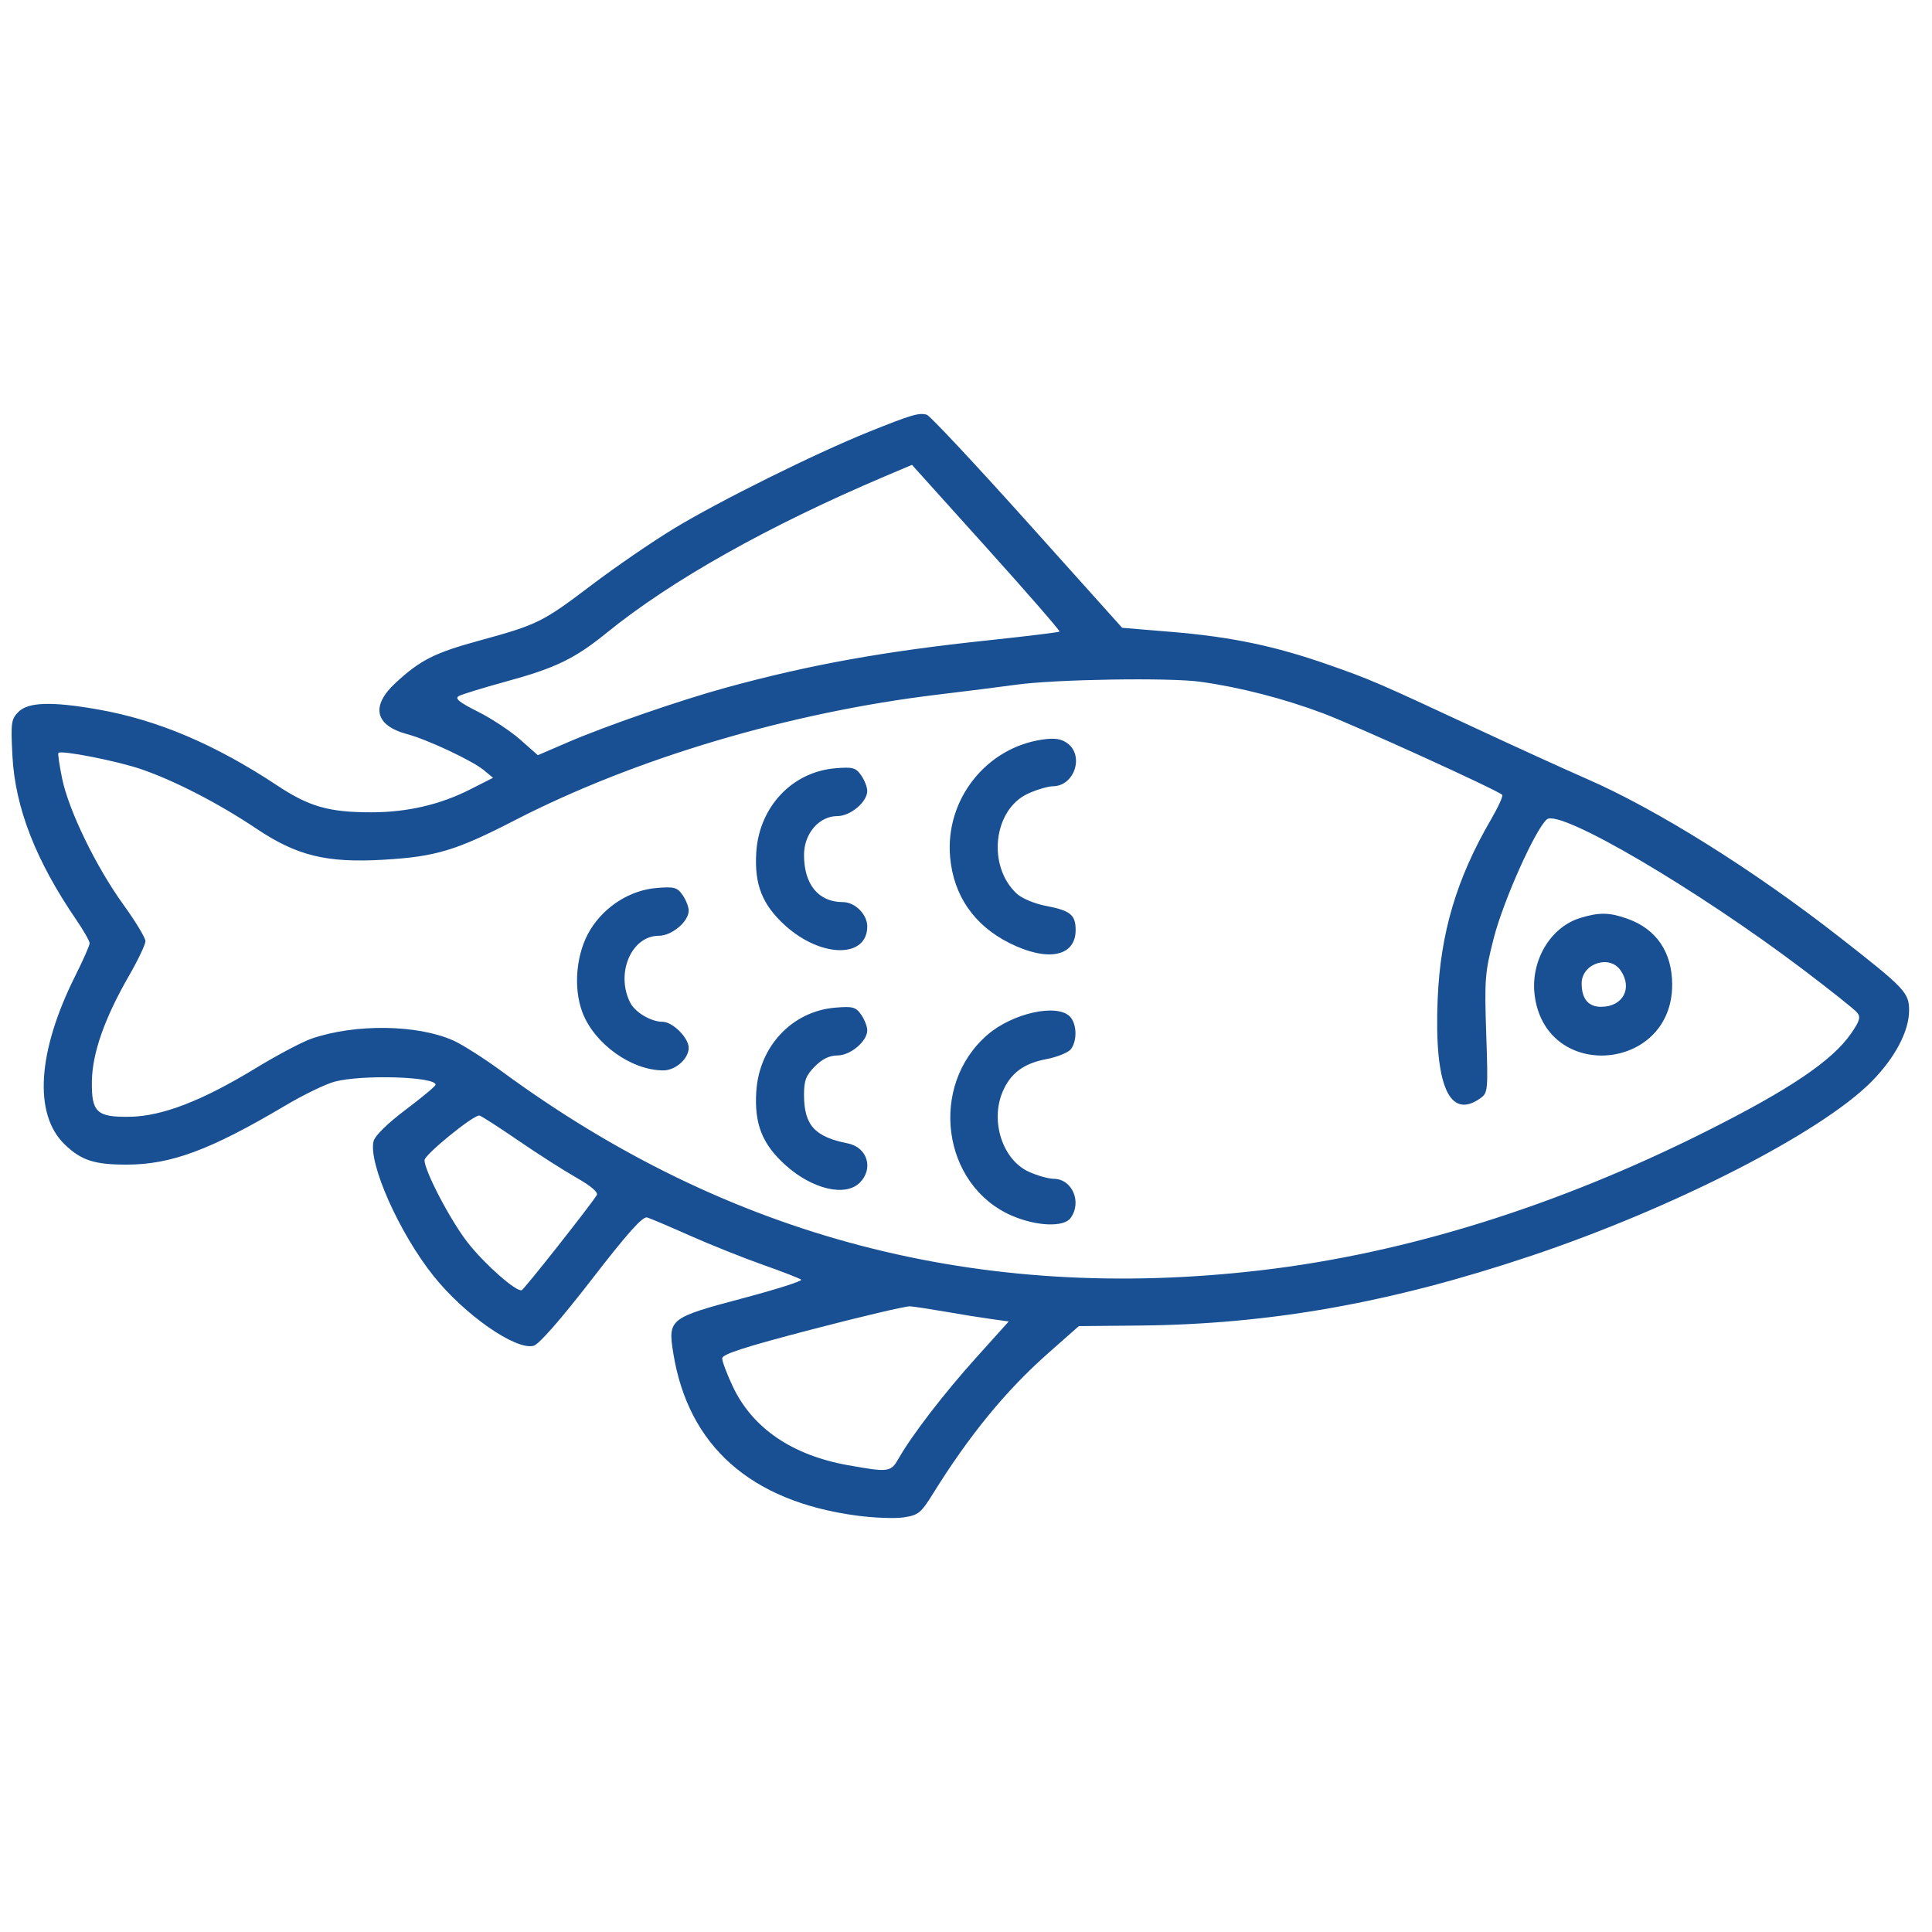 <svg width="56" height="56" viewBox="0 0 56 56" fill="none" xmlns="http://www.w3.org/2000/svg">
<path fill-rule="evenodd" clip-rule="evenodd" d="M26.864 12.021C26.953 12.046 28.263 13.446 29.776 15.132L32.526 18.197L33.984 18.318C35.692 18.461 36.955 18.725 38.487 19.261C39.732 19.697 39.895 19.767 42.825 21.132C43.982 21.671 45.404 22.319 45.985 22.572C48.022 23.46 50.827 25.215 53.315 27.16C55.215 28.644 55.336 28.771 55.336 29.288C55.336 29.892 54.922 30.673 54.237 31.361C52.768 32.838 48.514 35.014 44.389 36.398C40.309 37.767 36.807 38.389 32.993 38.422L31.271 38.438L30.389 39.217C29.162 40.299 28.099 41.596 27.043 43.295C26.696 43.855 26.618 43.918 26.194 43.982C25.937 44.02 25.316 43.996 24.813 43.928C21.754 43.512 19.95 41.91 19.516 39.226C19.356 38.233 19.404 38.196 21.515 37.635C22.499 37.374 23.267 37.13 23.223 37.092C23.179 37.055 22.682 36.861 22.119 36.663C21.555 36.464 20.609 36.086 20.016 35.823C19.422 35.559 18.857 35.319 18.759 35.289C18.63 35.249 18.195 35.735 17.147 37.091C16.244 38.258 15.62 38.97 15.465 39.009C14.943 39.141 13.469 38.113 12.57 36.99C11.575 35.748 10.668 33.71 10.829 33.076C10.869 32.918 11.236 32.559 11.759 32.165C12.235 31.807 12.625 31.482 12.626 31.442C12.632 31.207 10.503 31.141 9.701 31.352C9.442 31.42 8.794 31.734 8.26 32.051C6.098 33.332 4.961 33.755 3.677 33.757C2.735 33.759 2.353 33.634 1.872 33.169C0.969 32.293 1.083 30.483 2.179 28.291C2.41 27.831 2.598 27.403 2.598 27.34C2.598 27.278 2.425 26.974 2.213 26.664C1.036 24.944 0.438 23.409 0.36 21.907C0.31 20.948 0.324 20.846 0.535 20.634C0.818 20.349 1.5 20.329 2.84 20.564C4.564 20.866 6.237 21.576 8.042 22.772C8.965 23.384 9.542 23.547 10.773 23.545C11.809 23.543 12.757 23.323 13.623 22.884L14.291 22.545L14.026 22.325C13.691 22.047 12.395 21.438 11.797 21.278C10.864 21.027 10.739 20.464 11.469 19.791C12.185 19.13 12.597 18.922 13.905 18.565C15.582 18.106 15.729 18.033 17.14 16.963C17.824 16.444 18.897 15.708 19.523 15.327C20.841 14.526 23.631 13.142 25.192 12.514C26.418 12.021 26.637 11.956 26.864 12.021ZM28.592 15.871C29.779 17.189 30.732 18.285 30.711 18.307C30.689 18.328 29.768 18.441 28.663 18.558C25.625 18.878 23.47 19.267 21.045 19.931C19.727 20.292 17.554 21.043 16.455 21.517L15.59 21.89L15.079 21.438C14.797 21.189 14.245 20.824 13.85 20.627C13.315 20.359 13.174 20.245 13.295 20.177C13.384 20.127 14.001 19.937 14.666 19.755C16.108 19.361 16.657 19.095 17.589 18.339C19.459 16.821 22.261 15.246 25.651 13.806L26.434 13.474L28.592 15.871ZM34.791 19.761C35.938 19.92 37.21 20.247 38.358 20.679C39.305 21.036 43.407 22.903 43.542 23.039C43.574 23.07 43.426 23.395 43.213 23.761C42.219 25.466 41.749 27.052 41.671 28.967C41.569 31.45 42.007 32.469 42.903 31.838C43.13 31.678 43.135 31.626 43.079 29.968C43.026 28.38 43.041 28.187 43.301 27.178C43.58 26.097 44.509 24.023 44.838 23.749C45.209 23.439 49.178 25.767 52.276 28.112C53.054 28.701 53.752 29.257 53.827 29.347C53.938 29.482 53.908 29.588 53.656 29.954C53.111 30.744 51.882 31.575 49.448 32.796C45.135 34.96 40.761 36.325 36.563 36.818C28.383 37.779 21.108 35.875 14.551 31.058C14.037 30.681 13.401 30.276 13.138 30.159C12.095 29.695 10.304 29.671 9.04 30.102C8.766 30.195 8.029 30.585 7.401 30.968C5.857 31.909 4.697 32.356 3.762 32.37C2.799 32.385 2.647 32.24 2.664 31.321C2.679 30.516 3.036 29.504 3.734 28.292C3.999 27.831 4.216 27.376 4.216 27.28C4.216 27.184 3.928 26.708 3.576 26.221C2.782 25.12 1.995 23.5 1.802 22.571C1.722 22.183 1.673 21.847 1.693 21.824C1.768 21.737 3.394 22.056 4.089 22.294C5.059 22.626 6.345 23.29 7.429 24.017C8.601 24.804 9.464 25.016 11.111 24.92C12.627 24.832 13.215 24.655 14.916 23.779C18.412 21.979 22.893 20.647 27.188 20.133C27.988 20.037 29.008 19.908 29.452 19.847C30.588 19.689 33.888 19.636 34.791 19.761ZM30.935 21.541C31.435 21.901 31.143 22.784 30.522 22.79C30.379 22.791 30.053 22.887 29.799 23.003C28.791 23.463 28.606 25.102 29.471 25.903C29.618 26.039 29.987 26.194 30.31 26.256C31.026 26.392 31.178 26.515 31.178 26.958C31.178 27.73 30.363 27.889 29.258 27.334C28.234 26.82 27.64 25.96 27.54 24.848C27.39 23.188 28.575 21.675 30.212 21.437C30.568 21.385 30.756 21.412 30.935 21.541ZM24.962 22.474C25.059 22.614 25.138 22.816 25.138 22.925C25.138 23.244 24.651 23.655 24.272 23.655C23.741 23.655 23.305 24.161 23.305 24.78C23.305 25.639 23.724 26.148 24.432 26.148C24.783 26.148 25.138 26.503 25.138 26.853C25.138 27.781 23.801 27.768 22.762 26.829C22.093 26.224 21.862 25.64 21.921 24.701C22.005 23.388 22.96 22.373 24.212 22.269C24.719 22.227 24.806 22.25 24.962 22.474ZM19.785 25.943C19.882 26.082 19.962 26.285 19.962 26.394C19.962 26.713 19.474 27.124 19.096 27.124C18.304 27.124 17.839 28.206 18.264 29.057C18.407 29.343 18.868 29.617 19.206 29.617C19.495 29.617 19.962 30.082 19.962 30.371C19.962 30.688 19.582 31.026 19.226 31.026C18.302 31.026 17.228 30.256 16.882 29.345C16.606 28.619 16.702 27.613 17.111 26.948C17.532 26.264 18.266 25.802 19.035 25.738C19.543 25.696 19.629 25.72 19.785 25.943ZM47.177 26.632C48.015 26.932 48.468 27.602 48.469 28.542C48.471 31.046 44.858 31.371 44.49 28.901C44.338 27.885 44.922 26.872 45.815 26.604C46.362 26.439 46.656 26.445 47.177 26.632ZM46.971 28.124C47.332 28.641 47.043 29.183 46.407 29.183C46.037 29.183 45.845 28.951 45.845 28.503C45.845 27.931 46.649 27.66 46.971 28.124ZM24.962 29.412C25.059 29.551 25.138 29.754 25.138 29.863C25.138 30.182 24.651 30.593 24.272 30.593C24.044 30.593 23.834 30.695 23.62 30.91C23.363 31.169 23.305 31.318 23.305 31.728C23.305 32.611 23.61 32.951 24.573 33.142C25.14 33.255 25.329 33.87 24.923 34.279C24.504 34.699 23.542 34.471 22.762 33.767C22.093 33.162 21.862 32.578 21.921 31.639C22.005 30.326 22.96 29.311 24.212 29.207C24.719 29.165 24.806 29.188 24.962 29.412ZM31.009 29.462C31.212 29.667 31.23 30.156 31.043 30.408C30.969 30.508 30.644 30.64 30.321 30.701C29.671 30.824 29.288 31.111 29.061 31.646C28.698 32.503 29.062 33.618 29.818 33.963C30.062 34.074 30.387 34.166 30.541 34.168C31.079 34.172 31.368 34.843 31.031 35.306C30.834 35.577 30.042 35.545 29.331 35.238C27.301 34.36 26.912 31.465 28.626 29.991C29.35 29.367 30.631 29.083 31.009 29.462ZM15.001 33.044C15.564 33.431 16.329 33.92 16.7 34.131C17.128 34.374 17.346 34.56 17.298 34.64C17.123 34.928 15.196 37.37 15.122 37.397C14.966 37.454 14.047 36.644 13.557 36.017C13.057 35.378 12.305 33.942 12.305 33.628C12.305 33.469 13.716 32.32 13.893 32.334C13.939 32.337 14.437 32.657 15.001 33.044ZM27.403 38.02C27.848 38.098 28.443 38.193 28.725 38.232L29.239 38.303L28.294 39.353C27.361 40.389 26.441 41.586 26.048 42.273C25.819 42.674 25.762 42.681 24.576 42.469C22.956 42.178 21.81 41.395 21.24 40.187C21.071 39.829 20.933 39.463 20.933 39.373C20.933 39.252 21.599 39.038 23.548 38.53C24.986 38.155 26.26 37.856 26.379 37.864C26.497 37.873 26.958 37.943 27.403 38.02Z" fill="#195093"/>
</svg>
